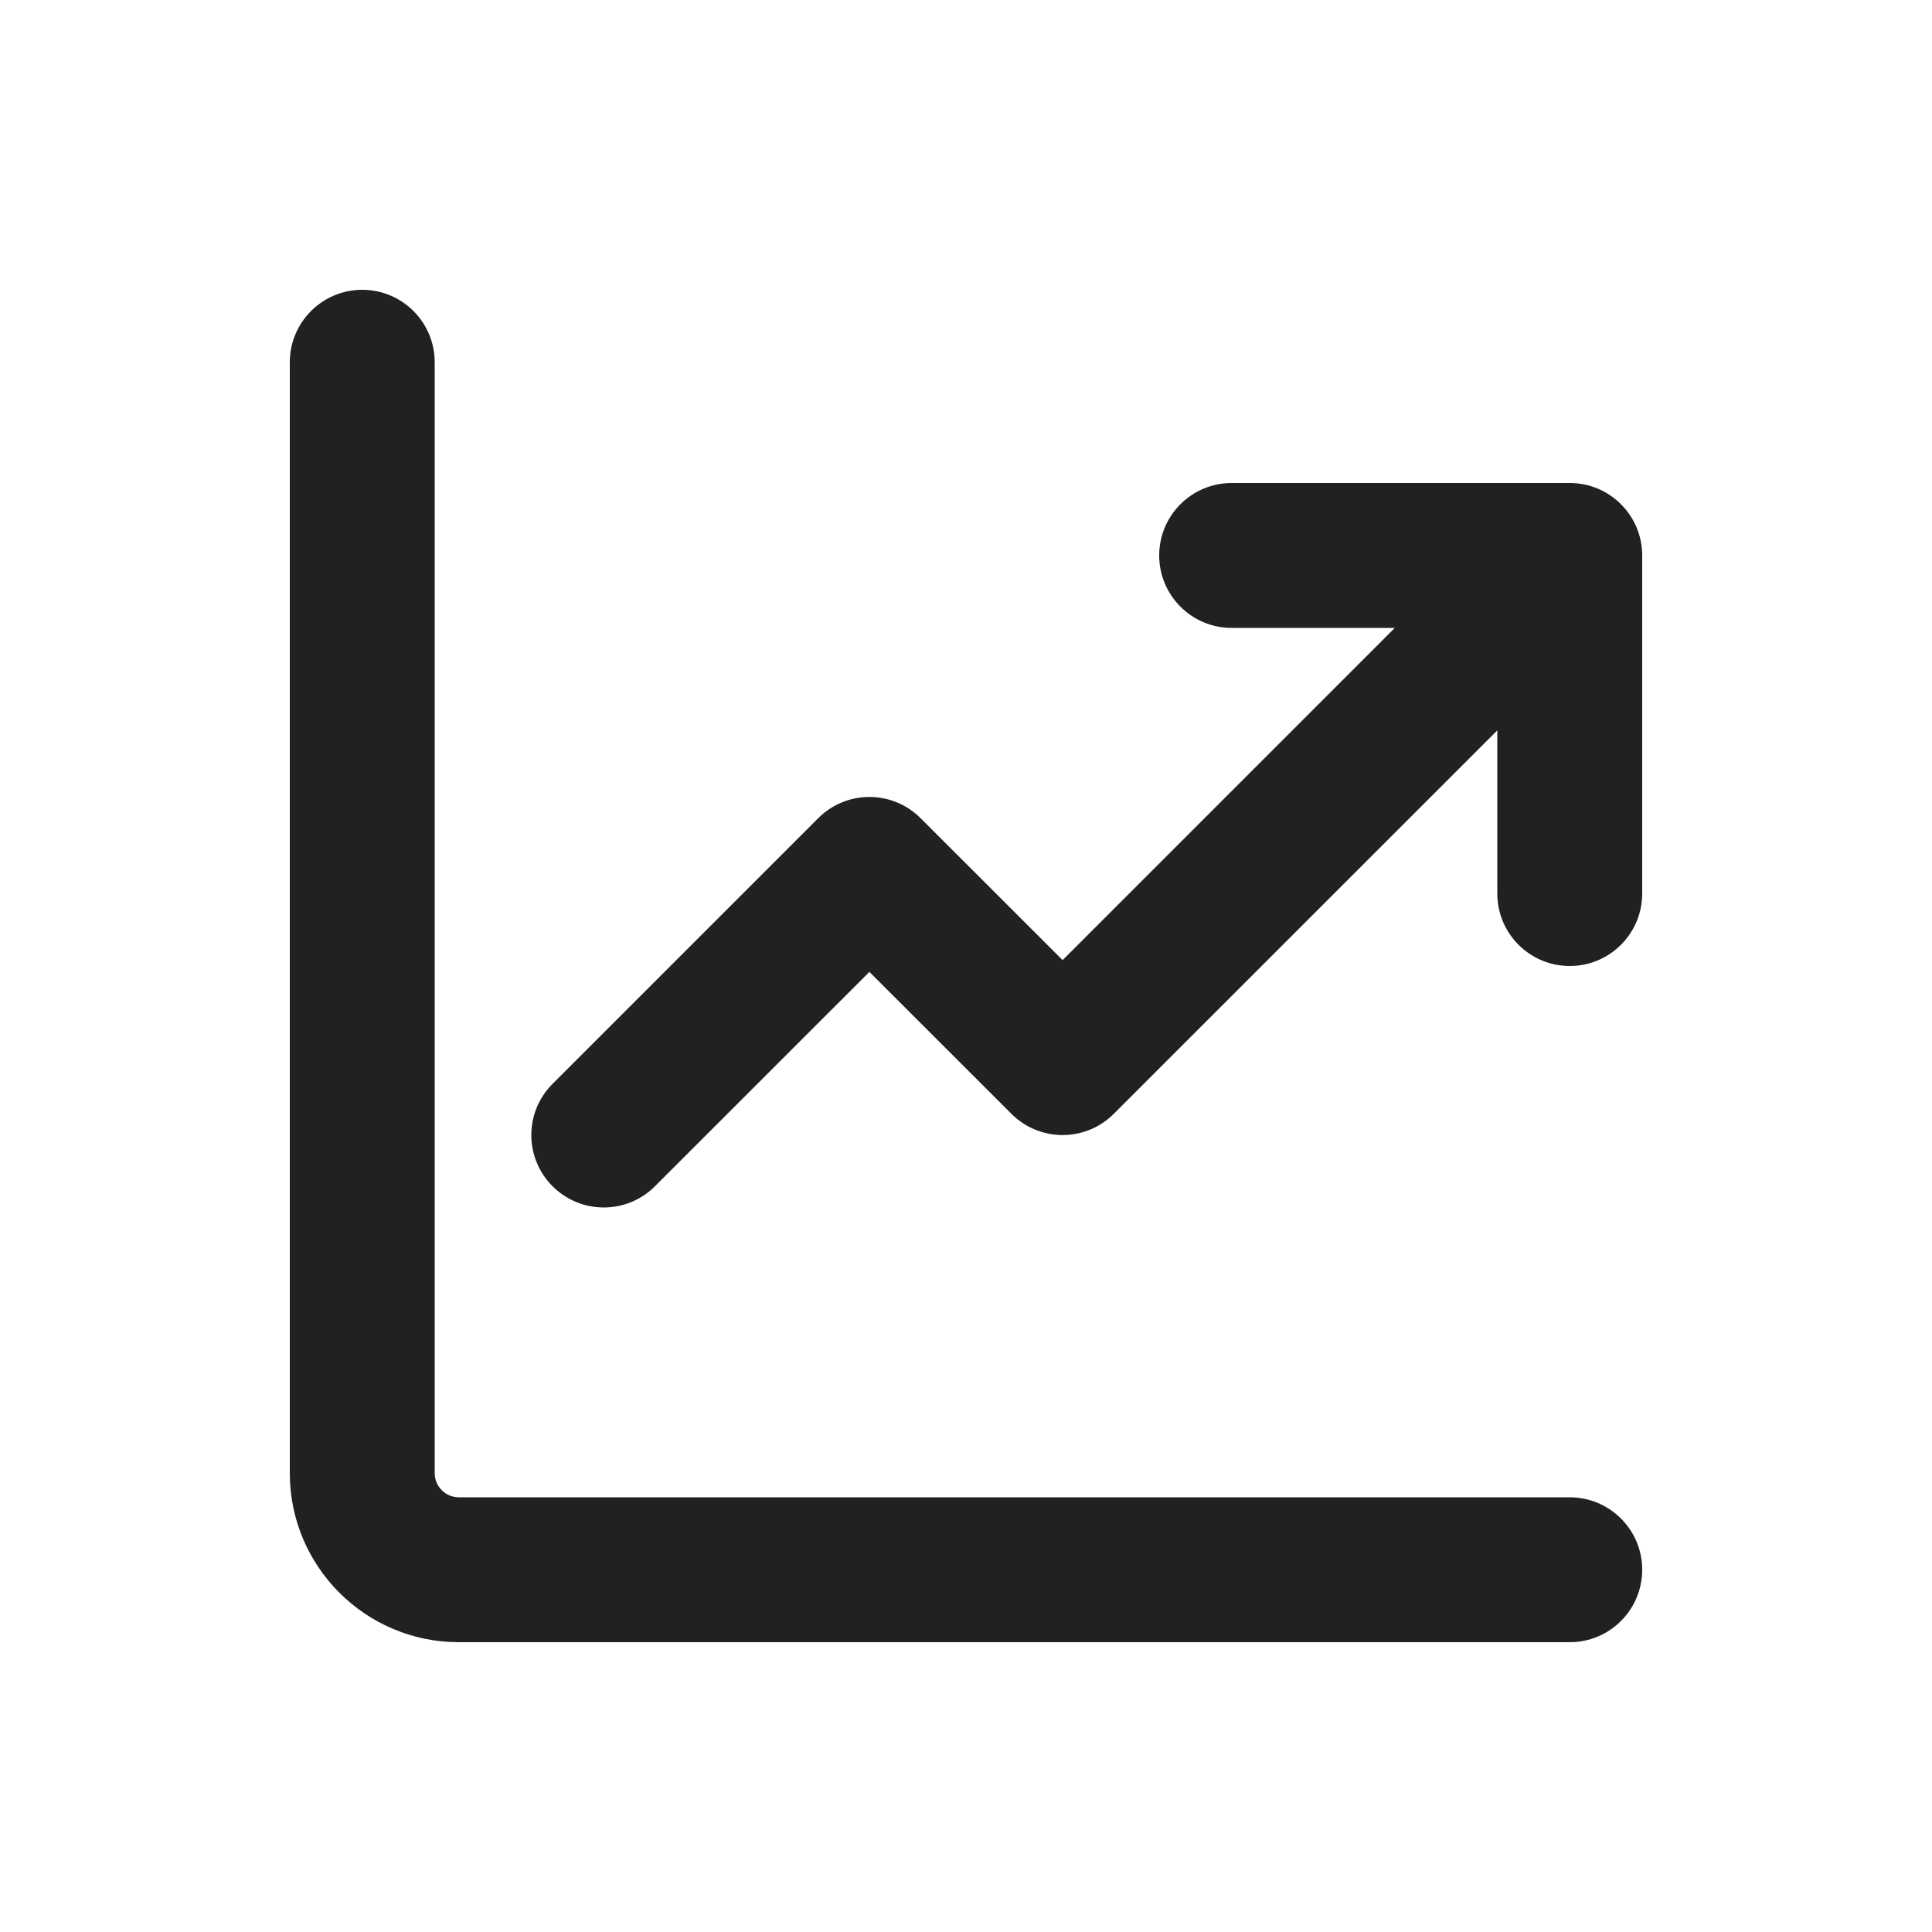 <svg width="20" height="20" viewBox="0 0 20 20" fill="none" xmlns="http://www.w3.org/2000/svg">
<path d="M17 16.25C17 16.664 16.664 17 16.25 17L4.75 17C3.784 17 3 16.216 3 15.25V3.75C3 3.336 3.336 3 3.75 3C4.164 3 4.5 3.336 4.5 3.75L4.5 15.25C4.5 15.388 4.612 15.5 4.75 15.5L16.25 15.5C16.664 15.5 17 15.836 17 16.25ZM12 5.75C12 5.336 12.336 5 12.75 5H16.25C16.664 5 17 5.336 17 5.75V9.25C17 9.664 16.664 10 16.25 10C15.836 10 15.5 9.664 15.5 9.25V7.561L11.53 11.53C11.39 11.671 11.199 11.75 11 11.75C10.801 11.75 10.61 11.671 10.47 11.53L9 10.061L6.78 12.28C6.487 12.573 6.013 12.573 5.72 12.28C5.427 11.987 5.427 11.513 5.72 11.22L8.47 8.47C8.61 8.329 8.801 8.25 9 8.25C9.199 8.25 9.39 8.329 9.53 8.47L11 9.939L14.439 6.5H12.75C12.336 6.5 12 6.164 12 5.75Z" fill="#212121"/>
</svg>
